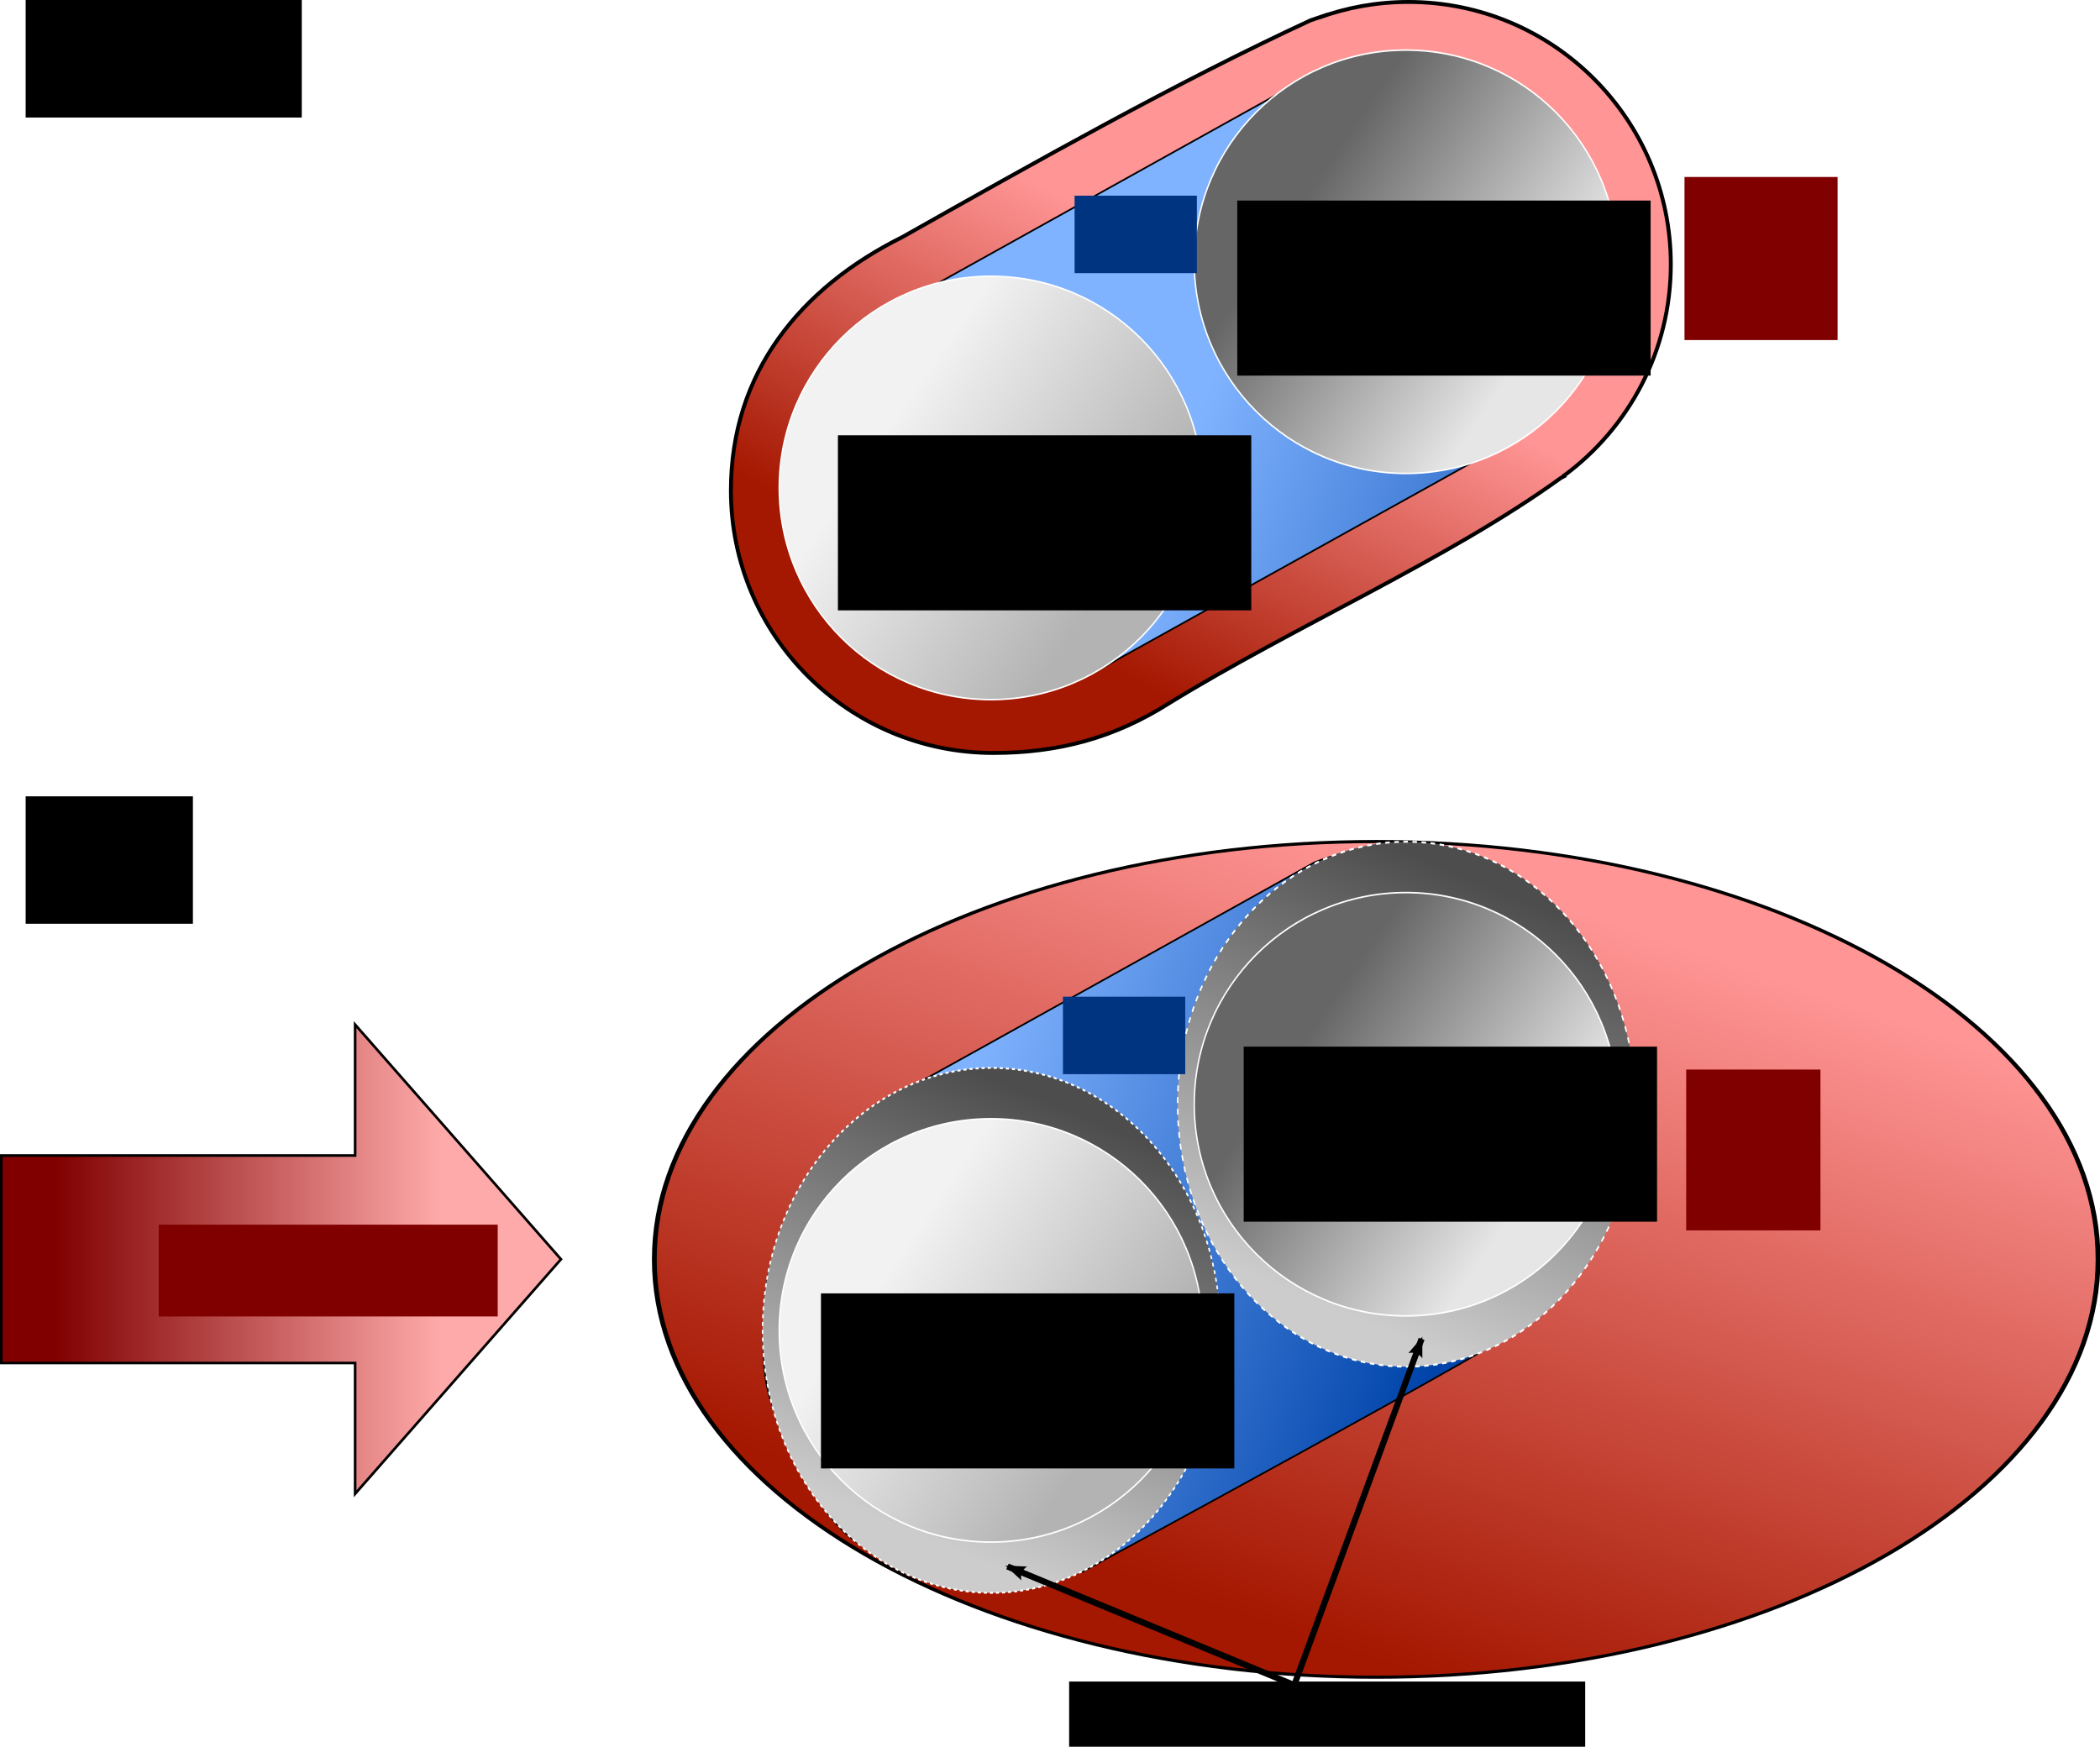 <?xml version="1.0" encoding="UTF-8" standalone="no"?>
<!-- Created with Inkscape (http://www.inkscape.org/) -->

<svg
   xmlns:dc="http://purl.org/dc/elements/1.1/"
   xmlns:cc="http://creativecommons.org/ns#"
   xmlns:rdf="http://www.w3.org/1999/02/22-rdf-syntax-ns#"
   xmlns:svg="http://www.w3.org/2000/svg"
   xmlns="http://www.w3.org/2000/svg"
   xmlns:xlink="http://www.w3.org/1999/xlink"
   xmlns:sodipodi="http://sodipodi.sourceforge.net/DTD/sodipodi-0.dtd"
   xmlns:inkscape="http://www.inkscape.org/namespaces/inkscape"
   width="1129.933"
   height="939.951"
   id="svg2"
   version="1.1"
   inkscape:version="0.48.3.1 r9886"
   sodipodi:docname="PTV.png">
  <defs
     id="defs4">
    <marker
       inkscape:stockid="Arrow2Lstart"
       orient="auto"
       refY="0"
       refX="0"
       id="Arrow2Lstart"
       style="overflow:visible">
      <path
         id="path4004"
         style="fill-rule:evenodd;stroke-width:0.625;stroke-linejoin:round"
         d="M 8.719,4.034 -2.207,0.016 8.719,-4.002 c -1.745,2.372 -1.735,5.617 -6e-7,8.035 z"
         transform="matrix(1.1,0,0,1.1,1.1,0)"
         inkscape:connector-curvature="0" />
    </marker>
    <linearGradient
       inkscape:collect="always"
       id="linearGradient3160">
      <stop
         style="stop-color:#800000;stop-opacity:1"
         offset="0"
         id="stop3162" />
      <stop
         style="stop-color:#ffaaaa;stop-opacity:1"
         offset="1"
         id="stop3164" />
    </linearGradient>
    <linearGradient
       id="linearGradient6674">
      <stop
         style="stop-color:#0000ff;stop-opacity:1"
         offset="0"
         id="stop6676" />
      <stop
         style="stop-color:#80b3ff;stop-opacity:1"
         offset="1"
         id="stop6678" />
    </linearGradient>
    <marker
       inkscape:stockid="Arrow1Lstart"
       orient="auto"
       refY="0"
       refX="0"
       id="Arrow1Lstart"
       style="overflow:visible">
      <path
         id="path4323"
         d="M 0,0 5,-5 -12.5,0 5,5 0,0 z"
         style="fill-rule:evenodd;stroke:#000000;stroke-width:1pt"
         transform="matrix(0.8,0,0,0.8,10,0)"
         inkscape:connector-curvature="0" />
    </marker>
    <marker
       inkscape:stockid="Arrow1Lend"
       orient="auto"
       refY="0"
       refX="0"
       id="Arrow1Lend"
       style="overflow:visible">
      <path
         id="path4326"
         d="M 0,0 5,-5 -12.5,0 5,5 0,0 z"
         style="fill-rule:evenodd;stroke:#000000;stroke-width:1pt"
         transform="matrix(-0.8,0,0,-0.8,-10,0)"
         inkscape:connector-curvature="0" />
    </marker>
    <linearGradient
       id="linearGradient4228">
      <stop
         id="stop4230"
         offset="0"
         style="stop-color:#80b3ff;stop-opacity:1" />
      <stop
         id="stop4232"
         offset="1"
         style="stop-color:#0044aa;stop-opacity:1" />
    </linearGradient>
    <linearGradient
       inkscape:collect="always"
       id="linearGradient3362">
      <stop
         style="stop-color:#4d4d4d;stop-opacity:1"
         offset="0"
         id="stop3364" />
      <stop
         style="stop-color:#cccccc;stop-opacity:1"
         offset="1"
         id="stop3366" />
    </linearGradient>
    <linearGradient
       id="linearGradient3139">
      <stop
         style="stop-color:#a41700;stop-opacity:1;"
         offset="0"
         id="stop3141" />
      <stop
         style="stop-color:#ff9595;stop-opacity:1;"
         offset="1"
         id="stop3143" />
    </linearGradient>
    <linearGradient
       id="linearGradient3123">
      <stop
         style="stop-color:#f2f2f2;stop-opacity:1"
         offset="0"
         id="stop3125" />
      <stop
         style="stop-color:#b3b3b3;stop-opacity:1"
         offset="1"
         id="stop3127" />
    </linearGradient>
    <linearGradient
       inkscape:collect="always"
       xlink:href="#linearGradient3123-5"
       id="linearGradient3129-9"
       x1="360.572"
       y1="224.246"
       x2="507.327"
       y2="336.576"
       gradientUnits="userSpaceOnUse" />
    <linearGradient
       id="linearGradient3123-5">
      <stop
         style="stop-color:#f2f2f2;stop-opacity:1"
         offset="0"
         id="stop3125-0" />
      <stop
         style="stop-color:#b3b3b3;stop-opacity:1"
         offset="1"
         id="stop3127-4" />
    </linearGradient>
    <linearGradient
       inkscape:collect="always"
       xlink:href="#linearGradient3139-6"
       id="linearGradient3145-7"
       x1="368.343"
       y1="386.024"
       x2="476.671"
       y2="178.41"
       gradientUnits="userSpaceOnUse" />
    <linearGradient
       id="linearGradient3139-6">
      <stop
         style="stop-color:#a41700;stop-opacity:1;"
         offset="0"
         id="stop3141-9" />
      <stop
         style="stop-color:#ff9595;stop-opacity:1;"
         offset="1"
         id="stop3143-3" />
    </linearGradient>
    <linearGradient
       y2="178.41"
       x2="476.671"
       y1="386.024"
       x1="368.343"
       gradientUnits="userSpaceOnUse"
       id="linearGradient3265"
       xlink:href="#linearGradient3139-6"
       inkscape:collect="always" />
    <linearGradient
       inkscape:collect="always"
       xlink:href="#linearGradient3123-5-5"
       id="linearGradient3129-9-6"
       x1="360.572"
       y1="224.246"
       x2="507.327"
       y2="336.576"
       gradientUnits="userSpaceOnUse" />
    <linearGradient
       id="linearGradient3123-5-5">
      <stop
         style="stop-color:#f2f2f2;stop-opacity:1"
         offset="0"
         id="stop3125-0-3" />
      <stop
         style="stop-color:#b3b3b3;stop-opacity:1"
         offset="1"
         id="stop3127-4-1" />
    </linearGradient>
    <linearGradient
       inkscape:collect="always"
       xlink:href="#linearGradient3362"
       id="linearGradient3368"
       x1="450.024"
       y1="163.235"
       x2="376.547"
       y2="389.626"
       gradientUnits="userSpaceOnUse" />
    <linearGradient
       inkscape:collect="always"
       xlink:href="#linearGradient3362-5"
       id="linearGradient3368-7"
       x1="450.024"
       y1="163.235"
       x2="376.547"
       y2="389.626"
       gradientUnits="userSpaceOnUse" />
    <linearGradient
       inkscape:collect="always"
       id="linearGradient3362-5">
      <stop
         style="stop-color:#4d4d4d;stop-opacity:1"
         offset="0"
         id="stop3364-0" />
      <stop
         style="stop-color:#cccccc;stop-opacity:1"
         offset="1"
         id="stop3366-4" />
    </linearGradient>
    <linearGradient
       inkscape:collect="always"
       xlink:href="#linearGradient3123-5-9"
       id="linearGradient3129-9-1"
       x1="360.572"
       y1="224.246"
       x2="507.327"
       y2="336.576"
       gradientUnits="userSpaceOnUse" />
    <linearGradient
       id="linearGradient3123-5-9">
      <stop
         style="stop-color:#666666;stop-opacity:1"
         offset="0"
         id="stop3125-0-0" />
      <stop
         style="stop-color:#e6e6e6;stop-opacity:1"
         offset="1"
         id="stop3127-4-0" />
    </linearGradient>
    <linearGradient
       y2="389.626"
       x2="376.547"
       y1="163.235"
       x1="450.024"
       gradientUnits="userSpaceOnUse"
       id="linearGradient3390"
       xlink:href="#linearGradient3362-5"
       inkscape:collect="always" />
    <linearGradient
       inkscape:collect="always"
       xlink:href="#linearGradient4228"
       id="linearGradient4226"
       x1="219.203"
       y1="597.794"
       x2="519.218"
       y2="704.87"
       gradientUnits="userSpaceOnUse"
       gradientTransform="matrix(0.912,0,0,0.912,4.961,95.037)" />
    <linearGradient
       inkscape:collect="always"
       xlink:href="#linearGradient3123-5-9-4"
       id="linearGradient3129-9-1-8"
       x1="360.572"
       y1="224.246"
       x2="507.327"
       y2="336.576"
       gradientUnits="userSpaceOnUse" />
    <linearGradient
       id="linearGradient3123-5-9-4">
      <stop
         style="stop-color:#666666;stop-opacity:1"
         offset="0"
         id="stop3125-0-0-6" />
      <stop
         style="stop-color:#e6e6e6;stop-opacity:1"
         offset="1"
         id="stop3127-4-0-3" />
    </linearGradient>
    <linearGradient
       inkscape:collect="always"
       xlink:href="#linearGradient3123-5-95"
       id="linearGradient3129-9-5"
       x1="360.572"
       y1="224.246"
       x2="507.327"
       y2="336.576"
       gradientUnits="userSpaceOnUse" />
    <linearGradient
       id="linearGradient3123-5-95">
      <stop
         style="stop-color:#f2f2f2;stop-opacity:1"
         offset="0"
         id="stop3125-0-31" />
      <stop
         style="stop-color:#b3b3b3;stop-opacity:1"
         offset="1"
         id="stop3127-4-8" />
    </linearGradient>
    <linearGradient
       y2="336.576"
       x2="507.327"
       y1="224.246"
       x1="360.572"
       gradientUnits="userSpaceOnUse"
       id="linearGradient6253"
       xlink:href="#linearGradient3123-5-95"
       inkscape:collect="always" />
    <linearGradient
       id="linearGradient4228-8">
      <stop
         id="stop4230-6"
         offset="0"
         style="stop-color:#ececec;stop-opacity:1" />
      <stop
         id="stop4232-0"
         offset="1"
         style="stop-color:#80b3ff;stop-opacity:1" />
    </linearGradient>
    <linearGradient
       gradientTransform="translate(-106.982,-442.065)"
       y2="704.87"
       x2="519.218"
       y1="597.794"
       x1="219.203"
       gradientUnits="userSpaceOnUse"
       id="linearGradient6299"
       xlink:href="#linearGradient4228-8"
       inkscape:collect="always" />
    <linearGradient
       y2="336.576"
       x2="507.327"
       y1="224.246"
       x1="360.572"
       gradientUnits="userSpaceOnUse"
       id="linearGradient6253-6"
       xlink:href="#linearGradient3123-5-95-6"
       inkscape:collect="always" />
    <linearGradient
       id="linearGradient3123-5-95-6">
      <stop
         style="stop-color:#f2f2f2;stop-opacity:1"
         offset="0"
         id="stop3125-0-31-9" />
      <stop
         style="stop-color:#b3b3b3;stop-opacity:1"
         offset="1"
         id="stop3127-4-8-0" />
    </linearGradient>
    <linearGradient
       inkscape:collect="always"
       xlink:href="#linearGradient4228-8-1"
       id="linearGradient6343-5"
       gradientUnits="userSpaceOnUse"
       x1="219.203"
       y1="597.794"
       x2="519.218"
       y2="704.87"
       gradientTransform="matrix(1.016,0,0,0.989,-242.322,85.777)" />
    <linearGradient
       id="linearGradient4228-8-1">
      <stop
         id="stop4230-6-1"
         offset="0"
         style="stop-color:#ececec;stop-opacity:1" />
      <stop
         id="stop4232-0-1"
         offset="1"
         style="stop-color:#80b3ff;stop-opacity:1" />
    </linearGradient>
    <linearGradient
       id="linearGradient4228-8-9">
      <stop
         id="stop4230-6-2"
         offset="0"
         style="stop-color:#ececec;stop-opacity:1" />
      <stop
         id="stop4232-0-3"
         offset="1"
         style="stop-color:#80b3ff;stop-opacity:1" />
    </linearGradient>
    <linearGradient
       id="linearGradient3139-6-4">
      <stop
         style="stop-color:#a41700;stop-opacity:1;"
         offset="0"
         id="stop3141-9-6" />
      <stop
         style="stop-color:#ff9595;stop-opacity:1;"
         offset="1"
         id="stop3143-3-9" />
    </linearGradient>
    <linearGradient
       y2="178.41"
       x2="476.671"
       y1="386.024"
       x1="368.343"
       gradientUnits="userSpaceOnUse"
       id="linearGradient6502"
       xlink:href="#linearGradient3139-6-4"
       inkscape:collect="always" />
    <linearGradient
       id="linearGradient4228-7">
      <stop
         id="stop4230-3"
         offset="0"
         style="stop-color:#ececec;stop-opacity:1" />
      <stop
         id="stop4232-8"
         offset="1"
         style="stop-color:#80b3ff;stop-opacity:1" />
    </linearGradient>
    <linearGradient
       gradientTransform="translate(-106.982,-442.065)"
       y2="704.87"
       x2="519.218"
       y1="597.794"
       x1="219.203"
       gradientUnits="userSpaceOnUse"
       id="linearGradient6546"
       xlink:href="#linearGradient4228-7"
       inkscape:collect="always" />
    <linearGradient
       inkscape:collect="always"
       xlink:href="#linearGradient3139-6-4"
       id="linearGradient6591"
       gradientUnits="userSpaceOnUse"
       x1="368.343"
       y1="386.024"
       x2="476.671"
       y2="178.41"
       gradientTransform="matrix(0.912,0,0,0.912,38.822,96.339)" />
    <linearGradient
       inkscape:collect="always"
       xlink:href="#linearGradient4228-83"
       id="linearGradient4226-5"
       x1="219.203"
       y1="597.794"
       x2="519.218"
       y2="704.87"
       gradientUnits="userSpaceOnUse"
       gradientTransform="matrix(0.906,0,0,0.908,5.946,94.968)" />
    <linearGradient
       id="linearGradient4228-83">
      <stop
         id="stop4230-8"
         offset="0"
         style="stop-color:#80b3ff;stop-opacity:1" />
      <stop
         id="stop4232-3"
         offset="1"
         style="stop-color:#0044aa;stop-opacity:1" />
    </linearGradient>
    <linearGradient
       gradientTransform="translate(-106.982,-442.065)"
       y2="704.87"
       x2="519.218"
       y1="597.794"
       x1="219.203"
       gradientUnits="userSpaceOnUse"
       id="linearGradient6695"
       xlink:href="#linearGradient4228-83"
       inkscape:collect="always" />
    <linearGradient
       inkscape:collect="always"
       xlink:href="#linearGradient3160"
       id="linearGradient3166"
       x1="-278.571"
       y1="728.076"
       x2="-70"
       y2="728.076"
       gradientUnits="userSpaceOnUse" />
    <linearGradient
       y2="336.576"
       x2="507.327"
       y1="224.246"
       x1="360.572"
       gradientUnits="userSpaceOnUse"
       id="linearGradient6253-9"
       xlink:href="#linearGradient3123-5-95-8"
       inkscape:collect="always" />
    <linearGradient
       id="linearGradient3123-5-95-8">
      <stop
         style="stop-color:#f2f2f2;stop-opacity:1"
         offset="0"
         id="stop3125-0-31-2" />
      <stop
         style="stop-color:#b3b3b3;stop-opacity:1"
         offset="1"
         id="stop3127-4-8-4" />
    </linearGradient>
  </defs>
  <sodipodi:namedview
     id="base"
     pagecolor="#ffffff"
     bordercolor="#666666"
     borderopacity="1.0"
     inkscape:pageopacity="0.0"
     inkscape:pageshadow="2"
     inkscape:zoom="0.7"
     inkscape:cx="334.37903"
     inkscape:cy="526.407"
     inkscape:document-units="px"
     inkscape:current-layer="layer1"
     showgrid="false"
     inkscape:window-width="1920"
     inkscape:window-height="1015"
     inkscape:window-x="-2"
     inkscape:window-y="-3"
     inkscape:window-maximized="1"
     fit-margin-top="0"
     fit-margin-left="0"
     fit-margin-right="0"
     fit-margin-bottom="0" />
  <g
     inkscape:label="Layer 1"
     inkscape:groupmode="layer"
     id="layer1"
     transform="translate(307.792,-43.842)">
    <path
       style="color:#000000;fill:url(#linearGradient6591);fill-opacity:1;fill-rule:nonzero;stroke:#000000;stroke-width:2.095;stroke-linecap:butt;stroke-linejoin:miter;stroke-miterlimit:4;stroke-opacity:1;stroke-dasharray:none;stroke-dashoffset:0;marker:none;visibility:visible;display:inline;overflow:visible;enable-background:accumulate"
       d="m 450.022,44.89 c -16.9,0 -33.097,2.988 -48.117,8.433 l 4.794,-1.719 -9.362,3.196 c -72.279,33.455 -147.935,76.177 -219.593,116.598 -55.205,27.462 -92.259,73.268 -92.259,136.411 0,77.986 63.231,141.217 141.217,141.217 35.012,0 65.216,-8.14 94.495,-26.707 66.931,-41.203 150.61,-77.676 210.786,-121.233 l 1.823,-0.969 -0.142,-0.256 c 34.899,-25.709 57.546,-67.082 57.546,-113.754 0,-77.986 -63.202,-141.217 -141.188,-141.217 z"
       id="path6435"
       inkscape:connector-curvature="0"
       sodipodi:nodetypes="sccccssccccss" />
    <path
       style="color:#000000;fill:url(#linearGradient4226-5);fill-opacity:1;fill-rule:nonzero;stroke:#000000;stroke-width:0.907px;stroke-linecap:butt;stroke-linejoin:miter;stroke-miterlimit:4;stroke-opacity:1;stroke-dasharray:none;stroke-dashoffset:0;marker:none;visibility:visible;display:inline;overflow:visible;enable-background:accumulate"
       d="M 167.619,212.515 406.439,79.607 517.759,274.106 280.881,405.717 z"
       id="path6529"
       inkscape:connector-curvature="0"
       sodipodi:nodetypes="ccccc" />
    <path
       sodipodi:type="arc"
       style="fill:url(#linearGradient3265);fill-opacity:1;stroke:#000000;stroke-opacity:1"
       id="path2987-2-5"
       sodipodi:cx="418.92856"
       sodipodi:cy="282.71933"
       sodipodi:rx="151.07143"
       sodipodi:ry="134.64285"
       d="m 570,282.719 c 0,74.361 -67.637,134.643 -151.071,134.643 -83.434,0 -151.071,-60.282 -151.071,-134.643 0,-74.361 67.637,-134.643 151.071,-134.643 83.434,0 151.071,60.282 151.071,134.643 z"
       transform="matrix(2.571,0,0,1.67,-644.385,249.404)" />
    <path
       style="fill:url(#linearGradient4226);fill-opacity:1;stroke:#000000;stroke-width:0.912px;stroke-linecap:butt;stroke-linejoin:miter;stroke-opacity:1"
       d="m 399.559,507.855 c 0,0 21.18,-8.288 39.598,-9.209 18.418,-0.921 41.9,2.302 53.872,8.748 11.971,6.446 40.519,26.245 47.886,39.137 7.367,12.892 19.799,32.231 21.641,45.123 1.842,12.892 9.669,31.77 8.748,47.425 -0.921,15.655 -14.274,57.095 -14.274,57.095 0,0 -6.907,21.18 -15.195,29.468 -8.288,8.288 -8.288,14.734 -20.259,25.785 -11.971,11.051 -246.796,138.132 -246.796,138.132 0,0 -29.468,6.907 -45.123,6.907 -15.655,0 -24.251,0.931 -37.296,-3.223 -8.352,-2.66 -24.403,-9.209 -40.058,-20.259 -15.655,-11.051 -25.324,-31.77 -29.929,-41.9 -4.604,-10.13 -14.274,-27.166 -17.036,-39.137 -2.763,-11.971 -2.763,-25.785 -1.842,-44.202 0.921,-18.418 5.065,-31.77 12.432,-48.346 7.367,-16.576 16.115,-32.231 30.85,-46.044 14.734,-13.813 17.957,-15.195 31.77,-22.562 13.813,-7.367 221.012,-122.938 221.012,-122.938 z"
       id="path3448"
       inkscape:connector-curvature="0"
       sodipodi:nodetypes="cssssscsscsssssssssc" />
    <flowRoot
       transform="matrix(0.912,0,0,0.912,448.356,455.034)"
       xml:space="preserve"
       id="flowRoot3166-2-8-8"
       style="font-size:32px;font-style:normal;font-weight:normal;line-height:125%;letter-spacing:0px;word-spacing:0px;fill:#800000;fill-opacity:1;stroke:none;font-family:Bitstream Vera Sans"><flowRegion
         id="flowRegion3168-1-3-7"><rect
           id="rect3170-0-7-9"
           width="79.209"
           height="94.907"
           x="165.714"
           y="180.219"
           style="font-size:32px;fill:#800000" /></flowRegion><flowPara
         id="flowPara6715">PTV</flowPara></flowRoot>    <path
       sodipodi:type="arc"
       style="fill:url(#linearGradient3368);fill-opacity:1;stroke:#ffffff;stroke-width:1;stroke-miterlimit:4;stroke-opacity:1;stroke-dasharray:1.999, 1.999;stroke-dashoffset:0.3"
       id="path2987-5-2-7"
       sodipodi:cx="418.92856"
       sodipodi:cy="282.71933"
       sodipodi:rx="151.07143"
       sodipodi:ry="134.64285"
       d="m 570,282.719 c 0,74.361 -67.637,134.643 -151.071,134.643 -83.434,0 -151.071,-60.282 -151.071,-134.643 0,-74.361 67.637,-134.643 151.071,-134.643 83.434,0 151.071,60.282 151.071,134.643 z"
       transform="matrix(0.815,0,0,1.049,-115.773,463.167)" />
    <path
       sodipodi:type="arc"
       style="fill:url(#linearGradient3129-9);fill-opacity:1;stroke:#ffffff;stroke-opacity:1"
       id="path2987-5-2"
       sodipodi:cx="418.92856"
       sodipodi:cy="282.71933"
       sodipodi:rx="151.07143"
       sodipodi:ry="134.64285"
       d="m 570,282.719 c 0,74.361 -67.637,134.643 -151.071,134.643 -83.434,0 -151.071,-60.282 -151.071,-134.643 0,-74.361 67.637,-134.643 151.071,-134.643 83.434,0 151.071,60.282 151.071,134.643 z"
       transform="matrix(0.754,0,0,0.846,-90.493,520.594)" />
    <path
       sodipodi:type="arc"
       style="fill:url(#linearGradient3390);fill-opacity:1;stroke:#ffffff;stroke-width:1;stroke-miterlimit:4;stroke-opacity:1;stroke-dasharray:2.999, 2.999;stroke-dashoffset:0"
       id="path2987-5-2-7-2"
       sodipodi:cx="418.92856"
       sodipodi:cy="282.71933"
       sodipodi:rx="151.07143"
       sodipodi:ry="134.64285"
       d="m 570,282.719 c 0,74.361 -67.637,134.643 -151.071,134.643 -83.434,0 -151.071,-60.282 -151.071,-134.643 0,-74.361 67.637,-134.643 151.071,-134.643 83.434,0 151.071,60.282 151.071,134.643 z"
       transform="matrix(0.815,0,0,1.049,107.548,341.457)" />
    <path
       sodipodi:type="arc"
       style="fill:url(#linearGradient3129-9-1);fill-opacity:1;stroke:#ffffff;stroke-opacity:1"
       id="path2987-5-2-5"
       sodipodi:cx="418.92856"
       sodipodi:cy="282.71933"
       sodipodi:rx="151.07143"
       sodipodi:ry="134.64285"
       d="m 570,282.719 c 0,74.361 -67.637,134.643 -151.071,134.643 -83.434,0 -151.071,-60.282 -151.071,-134.643 0,-74.361 67.637,-134.643 151.071,-134.643 83.434,0 151.071,60.282 151.071,134.643 z"
       transform="matrix(0.754,0,0,0.846,132.828,398.884)" />
    <flowRoot
       xml:space="preserve"
       id="flowRoot3166-0"
       style="font-size:32px;font-style:normal;font-weight:normal;line-height:125%;letter-spacing:0px;word-spacing:0px;fill:#000000;fill-opacity:1;stroke:none;font-family:Bitstream Vera Sans"
       transform="matrix(0.912,0,0,0.912,-17.188,575.482)"><flowRegion
         id="flowRegion3168-19"><rect
           id="rect3170-1"
           width="243.869"
           height="103.293"
           x="165.714"
           y="180.219"
           style="font-size:32px" /></flowRegion><flowPara
         id="flowPara3172-7">CTV phase 1</flowPara></flowRoot>    <flowRoot
       xml:space="preserve"
       id="flowRoot3166-0-4"
       style="font-size:32px;font-style:normal;font-weight:normal;line-height:125%;letter-spacing:0px;word-spacing:0px;fill:#000000;fill-opacity:1;stroke:none;font-family:Bitstream Vera Sans"
       transform="matrix(0.912,0,0,0.912,210.266,442.709)"><flowRegion
         id="flowRegion3168-19-1"><rect
           id="rect3170-1-4"
           width="243.869"
           height="103.293"
           x="165.714"
           y="180.219"
           style="font-size:32px" /></flowRegion><flowPara
         id="flowPara3172-7-2">CTV phase 2</flowPara></flowRoot>    <flowRoot
       transform="matrix(0.912,0,0,0.912,113.012,415.826)"
       xml:space="preserve"
       id="flowRoot3166-2-0"
       style="font-size:32px;font-style:normal;font-weight:normal;line-height:125%;letter-spacing:0px;word-spacing:0px;fill:#003380;fill-opacity:1;stroke:none;font-family:Bitstream Vera Sans"><flowRegion
         id="flowRegion3168-1-4"><rect
           id="rect3170-0-2"
           width="72.143"
           height="45.714"
           x="165.714"
           y="180.219"
           style="font-size:32px;fill:#003380" /></flowRegion><flowPara
         id="flowPara3172-6-1">ITV</flowPara></flowRoot>    <flowRoot
       xml:space="preserve"
       id="flowRoot3166-0-43"
       style="font-size:32px;font-style:normal;font-weight:normal;line-height:125%;letter-spacing:0px;word-spacing:0px;fill:#000000;fill-opacity:1;stroke:none;font-family:Bitstream Vera Sans"
       transform="matrix(0.912,0,0,0.912,116.337,784.356)"><flowRegion
         id="flowRegion3168-19-8"><rect
           id="rect3170-1-40"
           width="304.478"
           height="50.765"
           x="165.714"
           y="180.219"
           style="font-size:32px" /></flowRegion><flowPara
         id="flowPara3172-7-21">CTV with margins</flowPara></flowRoot>    <path
       style="fill:none;stroke:#000000;stroke-width:3.321;stroke-linecap:butt;stroke-linejoin:miter;stroke-miterlimit:4;stroke-opacity:1;stroke-dasharray:none;marker-start:url(#Arrow2Lstart);marker-mid:none;marker-end:none"
       d="M 234.312,886.802 390.158,951.283"
       id="path4315"
       inkscape:connector-curvature="0" />
    <path
       style="fill:none;stroke:#000000;stroke-width:3.3;stroke-linecap:butt;stroke-linejoin:miter;stroke-miterlimit:4;stroke-opacity:1;stroke-dasharray:none;marker-start:url(#Arrow2Lstart)"
       d="M 457.114,764.321 388.048,952.18"
       id="path4317"
       inkscape:connector-curvature="0" />
    <path
       sodipodi:type="arc"
       style="fill:url(#linearGradient6253);fill-opacity:1;stroke:#ffffff;stroke-opacity:1"
       id="path2987-5-2-9"
       sodipodi:cx="418.92856"
       sodipodi:cy="282.71933"
       sodipodi:rx="151.07143"
       sodipodi:ry="134.64285"
       d="m 570,282.719 c 0,74.361 -67.637,134.643 -151.071,134.643 -83.434,0 -151.071,-60.282 -151.071,-134.643 0,-74.361 67.637,-134.643 151.071,-134.643 83.434,0 151.071,60.282 151.071,134.643 z"
       transform="matrix(0.754,0,0,0.846,-90.493,67.234)" />
    <path
       sodipodi:type="arc"
       style="fill:url(#linearGradient3129-9-1-8);fill-opacity:1;stroke:#ffffff;stroke-opacity:1"
       id="path2987-5-2-5-3"
       sodipodi:cx="418.92856"
       sodipodi:cy="282.71933"
       sodipodi:rx="151.07143"
       sodipodi:ry="134.64285"
       d="m 570,282.719 c 0,74.361 -67.637,134.643 -151.071,134.643 -83.434,0 -151.071,-60.282 -151.071,-134.643 0,-74.361 67.637,-134.643 151.071,-134.643 83.434,0 151.071,60.282 151.071,134.643 z"
       transform="matrix(0.754,0,0,0.846,132.828,-54.475)" />
    <flowRoot
       transform="matrix(0.912,0,0,0.912,119.278,-15.22)"
       xml:space="preserve"
       id="flowRoot3166-2-0-5"
       style="font-size:32px;font-style:normal;font-weight:normal;line-height:125%;letter-spacing:0px;word-spacing:0px;fill:#003380;fill-opacity:1;stroke:none;font-family:Bitstream Vera Sans"><flowRegion
         id="flowRegion3168-1-4-8"><rect
           id="rect3170-0-2-4"
           width="72.143"
           height="45.714"
           x="165.714"
           y="180.219"
           style="font-size:32px;fill:#003380" /></flowRegion><flowPara
         id="flowPara3172-6-1-0">ITV</flowPara></flowRoot>    <flowRoot
       transform="matrix(0.912,0,0,0.912,447.444,-25.284)"
       xml:space="preserve"
       id="flowRoot3166-2-8-8-5"
       style="font-size:32px;font-style:normal;font-weight:normal;line-height:125%;letter-spacing:0px;word-spacing:0px;fill:#800000;fill-opacity:1;stroke:none;font-family:Bitstream Vera Sans"><flowRegion
         id="flowRegion3168-1-3-7-7"><rect
           id="rect3170-0-7-9-1"
           width="90.326"
           height="96.222"
           x="165.714"
           y="180.219"
           style="font-size:32px;fill:#800000" /></flowRegion><flowPara
         id="flowPara6713">PTV</flowPara></flowRoot>    <flowRoot
       xml:space="preserve"
       id="flowRoot3166-0-1"
       style="font-size:32px;font-style:normal;font-weight:normal;line-height:125%;letter-spacing:0px;word-spacing:0px;fill:#000000;fill-opacity:1;stroke:none;font-family:Bitstream Vera Sans"
       transform="matrix(0.912,0,0,0.912,-8.073,113.729)"><flowRegion
         id="flowRegion3168-19-9"><rect
           id="rect3170-1-3"
           width="243.869"
           height="103.293"
           x="165.714"
           y="180.219"
           style="font-size:32px" /></flowRegion><flowPara
         id="flowPara3172-7-7">CTV phase 1</flowPara></flowRoot>    <flowRoot
       xml:space="preserve"
       id="flowRoot3166-0-1-1"
       style="font-size:32px;font-style:normal;font-weight:normal;line-height:125%;letter-spacing:0px;word-spacing:0px;fill:#000000;fill-opacity:1;stroke:none;font-family:Bitstream Vera Sans"
       transform="matrix(0.912,0,0,0.912,206.81,-12.596)"><flowRegion
         id="flowRegion3168-19-9-3"><rect
           id="rect3170-1-3-6"
           width="243.869"
           height="103.293"
           x="165.714"
           y="180.219"
           style="font-size:32px" /></flowRegion><flowPara
         id="flowPara3172-7-7-0">CTV phase 2</flowPara></flowRoot>    <path
       style="color:#000000;fill:url(#linearGradient3166);fill-opacity:1;fill-rule:nonzero;stroke:#000000;stroke-width:1.405px;stroke-linecap:butt;stroke-linejoin:miter;stroke-miterlimit:4;stroke-opacity:1;stroke-dasharray:none;stroke-dashoffset:0;marker:none;visibility:visible;display:inline;overflow:visible;enable-background:accumulate"
       d="m -116.714,595.203 0,70.447 -190.375,0 0,111.655 190.375,0 0,70.386 55.375,-63.107 55.375,-63.107 -55.375,-63.168 -55.375,-63.107 z"
       id="path3121"
       inkscape:connector-curvature="0" />
    <flowRoot
       transform="matrix(0.912,0,0,0.912,-373.529,538.505)"
       xml:space="preserve"
       id="flowRoot3166-2-8-8-1"
       style="font-size:32px;font-style:normal;font-weight:normal;line-height:125%;letter-spacing:0px;word-spacing:0px;fill:#800000;fill-opacity:1;stroke:none;font-family:Bitstream Vera Sans"><flowRegion
         id="flowRegion3168-1-3-7-4"><rect
           id="rect3170-0-7-9-9"
           width="200.003"
           height="54.164"
           x="165.714"
           y="180.219"
           style="font-size:32px;fill:#800000" /></flowRegion><flowPara
         id="flowPara6715-8">Beam </flowPara></flowRoot>    <flowRoot
       xml:space="preserve"
       id="flowRoot3459"
       style="font-size:40px;font-style:normal;font-weight:normal;line-height:125%;letter-spacing:0px;word-spacing:0px;fill:#000000;fill-opacity:1;stroke:none;font-family:Bitstream Vera Sans"
       transform="translate(-316.849,92.413)"><flowRegion
         id="flowRegion3461"><rect
           id="rect3463"
           width="90"
           height="68.571"
           x="22.857"
           y="379.951" /></flowRegion><flowPara
         id="flowPara3465"
         style="font-weight:bold;-inkscape-font-specification:Bitstream Vera Sans Bold">PT:</flowPara></flowRoot>    <flowRoot
       xml:space="preserve"
       id="flowRoot3459-6"
       style="font-size:40px;font-style:normal;font-weight:normal;line-height:125%;letter-spacing:0px;word-spacing:0px;fill:#000000;fill-opacity:1;stroke:none;font-family:Bitstream Vera Sans"
       transform="translate(-316.849,-340.006)"><flowRegion
         id="flowRegion3461-4"><rect
           id="rect3463-6"
           width="148.571"
           height="67.143"
           x="22.857"
           y="379.951" /></flowRegion><flowPara
         id="flowPara3465-4"
         style="font-weight:bold;-inkscape-font-specification:Bitstream Vera Sans Bold">SBRT:</flowPara></flowRoot>  </g>
</svg>
